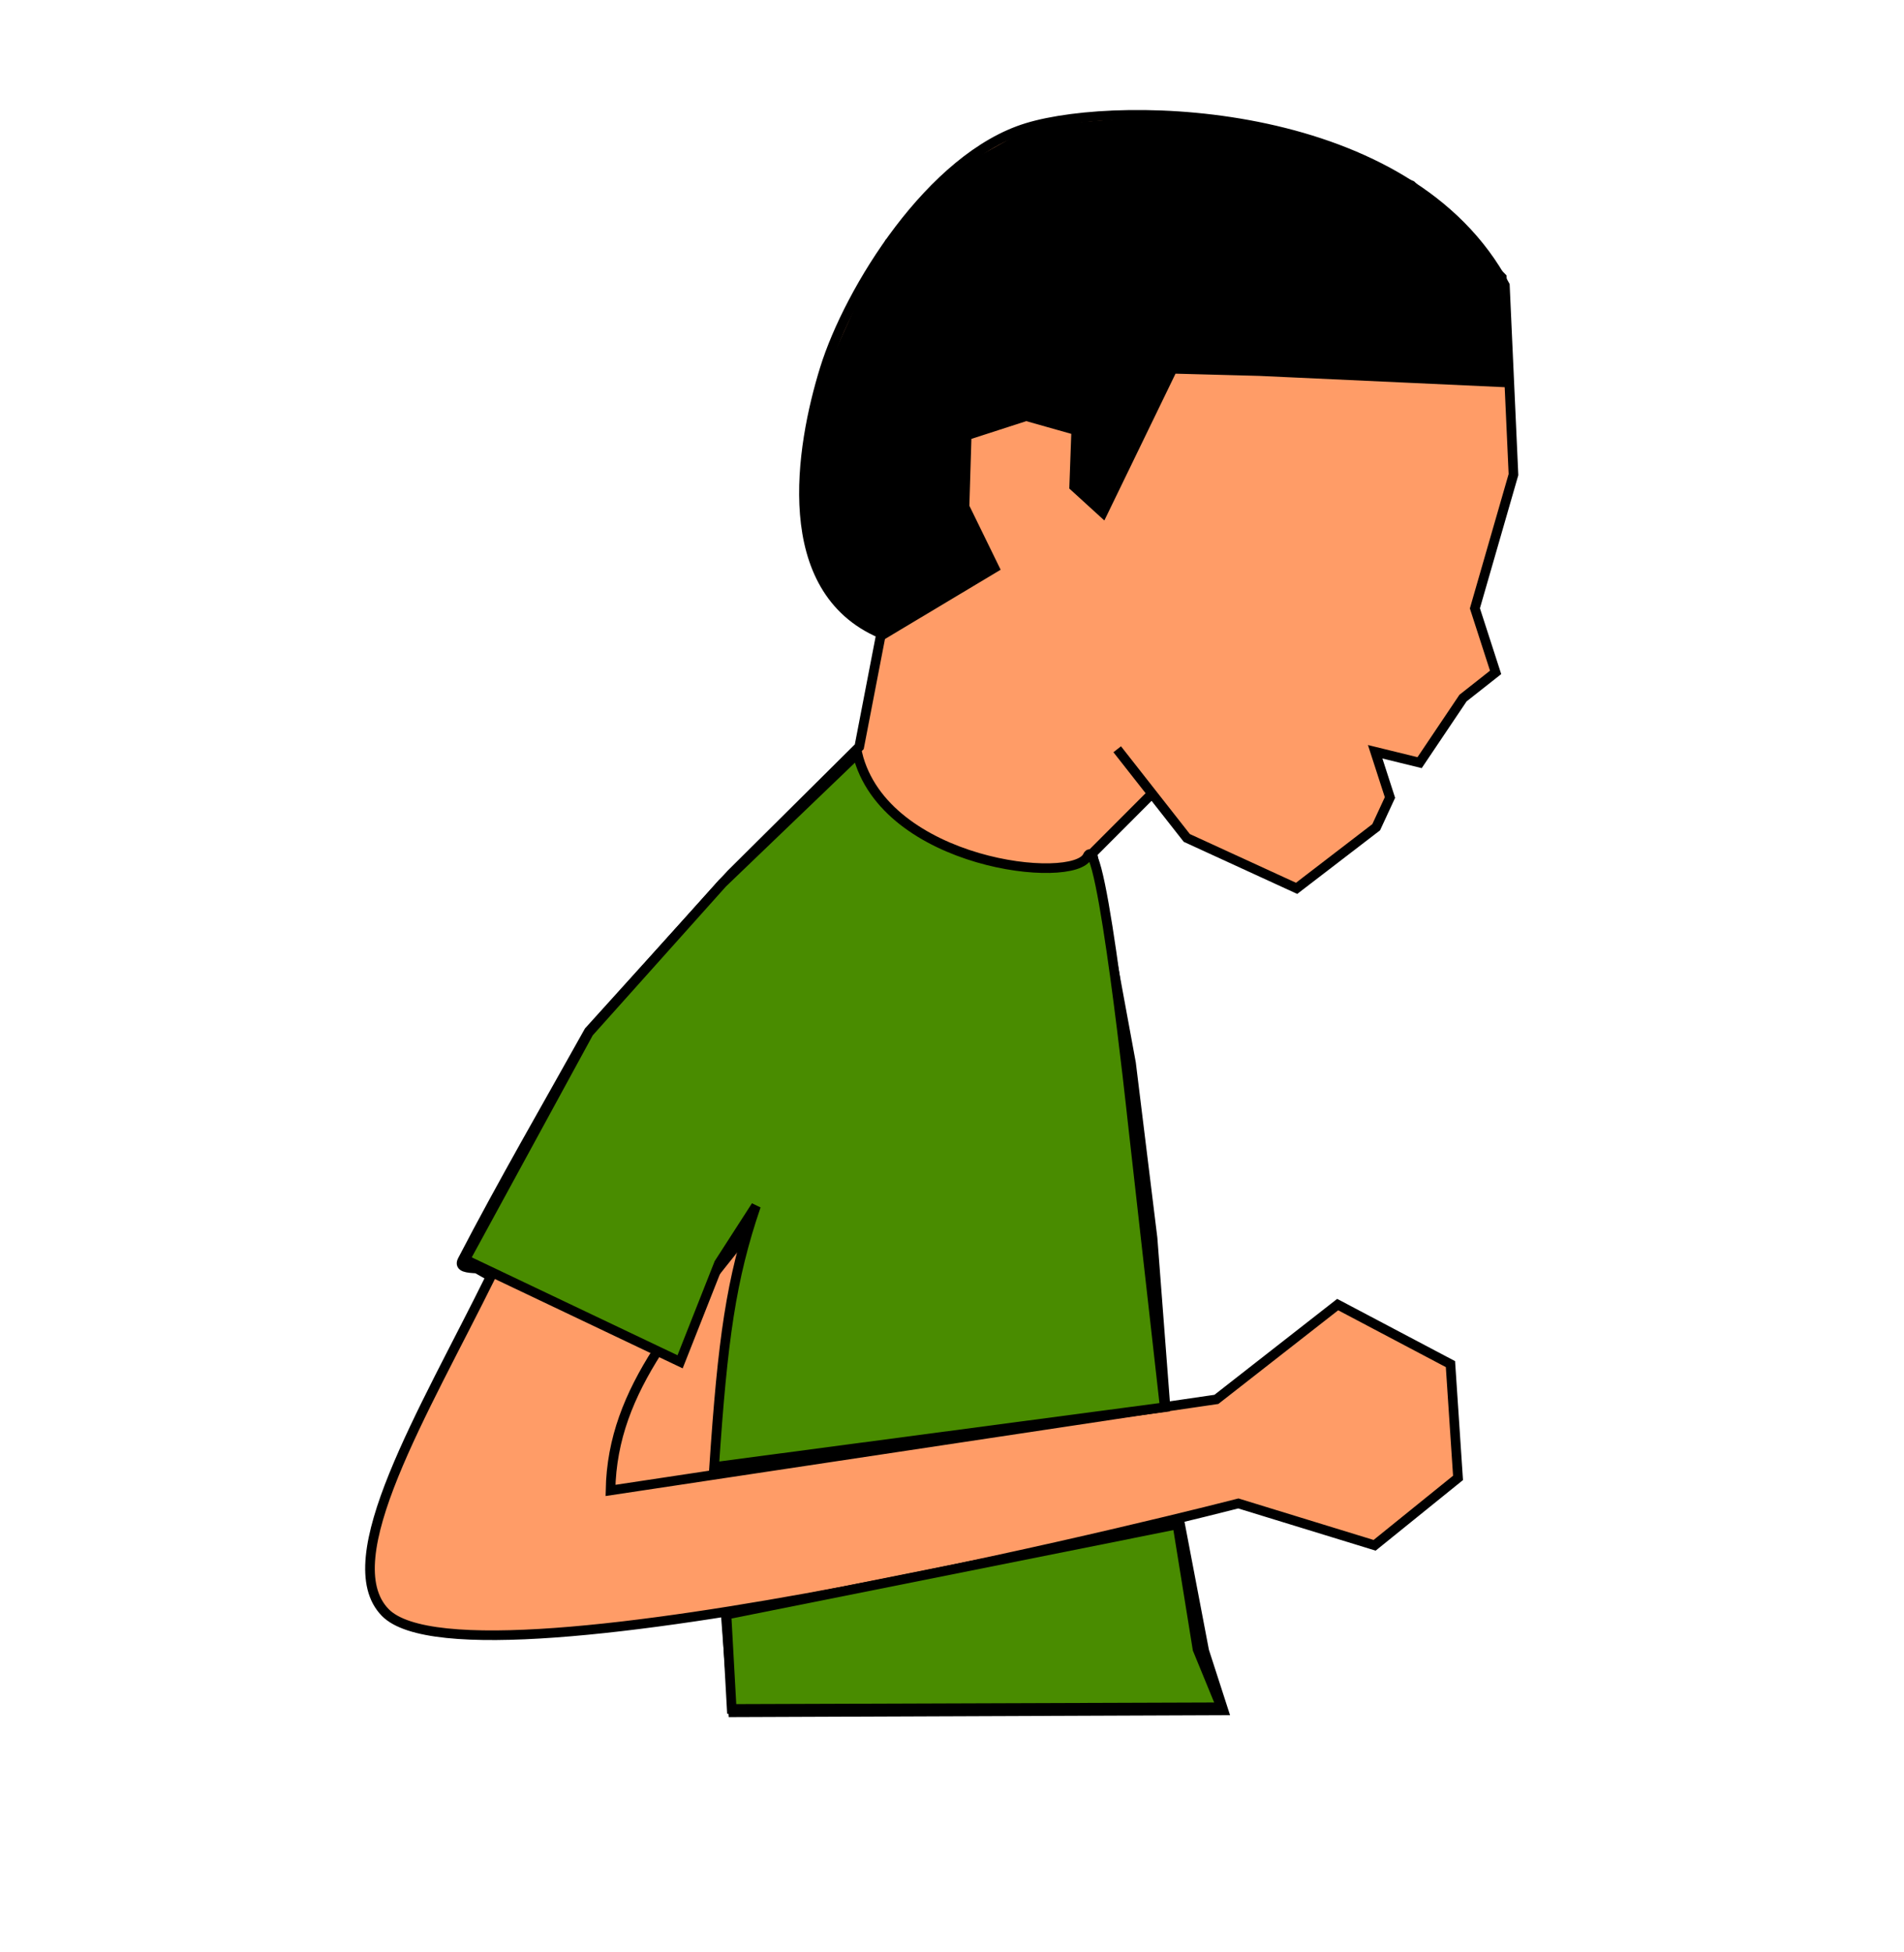 <svg width="198" height="203" viewBox="0 0 198 203" fill="none" xmlns="http://www.w3.org/2000/svg">
<path d="M89.356 77.657L91.628 65.888C80.81 61.293 83.232 46.531 85.764 38.356C88.296 30.181 96.828 16.318 106.829 13.284C116.83 10.25 146.591 11.055 156.495 29.673L157.388 49.353L153.377 63.262L155.531 69.922L152.141 72.595L147.627 79.309L143.006 78.176L144.545 82.933L143.113 86.024L134.836 92.379L123.417 87.138L119.799 82.527L113.602 88.735L117.619 110.558L119.856 128.752L121.197 146.296L126.495 145.523L139.108 135.664L150.835 141.856L151.622 153.688L142.949 160.697L128.779 156.345C128.779 156.345 126.472 156.939 122.598 157.88L125.229 171.681L127.229 177.866L76.241 178.063L75.453 167.617C58.745 170.266 43.688 171.379 40.068 167.689C34.681 162.198 44.125 146.764 51.039 132.741L49.58 131.915C48.644 131.862 47.697 131.816 48.085 131.069C52.277 122.994 57.088 114.693 61.242 107.242L76.015 90.905L89.356 77.657Z" fill="#FF9C67"/>
<path d="M116.181 77.917L119.799 82.527M119.799 82.527L123.417 87.138L134.836 92.379L143.113 86.024L144.545 82.933L143.006 78.176L147.627 79.309L152.141 72.595L155.531 69.922L153.377 63.262L157.388 49.353L156.495 29.673C146.591 11.055 116.83 10.25 106.829 13.284C96.828 16.318 88.296 30.181 85.764 38.356C83.232 46.531 80.81 61.293 91.628 65.888L89.356 77.657L76.015 90.905L61.242 107.242C57.088 114.693 52.277 122.994 48.085 131.069M119.799 82.527L113.602 88.735L117.619 110.558L119.856 128.752L121.197 146.296M74.445 153.122C75.126 147.156 75.843 139.797 76.524 133.83L79.873 125.391C70.837 136.944 63.686 144.246 63.488 154.99L121.197 146.296M121.197 146.296L126.495 145.523L139.108 135.664L150.835 141.856L151.622 153.688L142.949 160.697L128.779 156.345C128.779 156.345 49.07 176.864 40.068 167.689C34.681 162.198 44.125 146.764 51.039 132.741M122.572 157.741L125.229 171.681L127.229 177.866L76.241 178.063L75.453 167.617M48.085 131.069C47.319 132.545 51.756 131.287 51.039 132.741M48.085 131.069L51.039 132.741" stroke="black"/>
<path d="M103.408 59.054L91.961 65.908L86.156 60.954L83.848 53.818L84.059 47.97L86.355 38.819L92.486 25.276L100.938 17.288L107.613 13.553L122.486 12.422L134.169 14.425L146.775 19.282L156.176 28.854L156.552 39.768L130.947 38.589L121.936 38.349L114.686 53.305L111.706 50.59L111.917 44.742L106.712 43.272L100.528 45.272L100.303 52.701L103.408 59.054Z" fill="black" stroke="black"/>
<path d="M70.724 141.615L48.367 130.977L61.229 107.375L75.125 91.847L89.161 78.375C91.981 89.934 111.703 92.083 113.099 89.026C114.495 85.969 117.754 116.423 117.754 116.423L121.122 146.338L74.262 152.557C75.153 139.223 76.026 133.004 78.618 125.4L74.769 131.373L70.724 141.615Z" fill="#498C00"/>
<path d="M76.091 177.715L75.547 167.906L122.435 158.525L124.532 171.51L127.007 177.541L76.091 177.715Z" fill="#498C00"/>
<path d="M70.724 141.615L48.367 130.977L61.229 107.375L75.125 91.847L89.161 78.375C91.981 89.934 111.703 92.083 113.099 89.026C114.495 85.969 117.754 116.423 117.754 116.423L121.122 146.338L74.262 152.557C75.153 139.223 76.026 133.004 78.618 125.4L74.769 131.373L70.724 141.615Z" stroke="black"/>
<path d="M76.091 177.715L75.547 167.906L122.435 158.525L124.532 171.51L127.007 177.541L76.091 177.715Z" stroke="black"/>
</svg>
